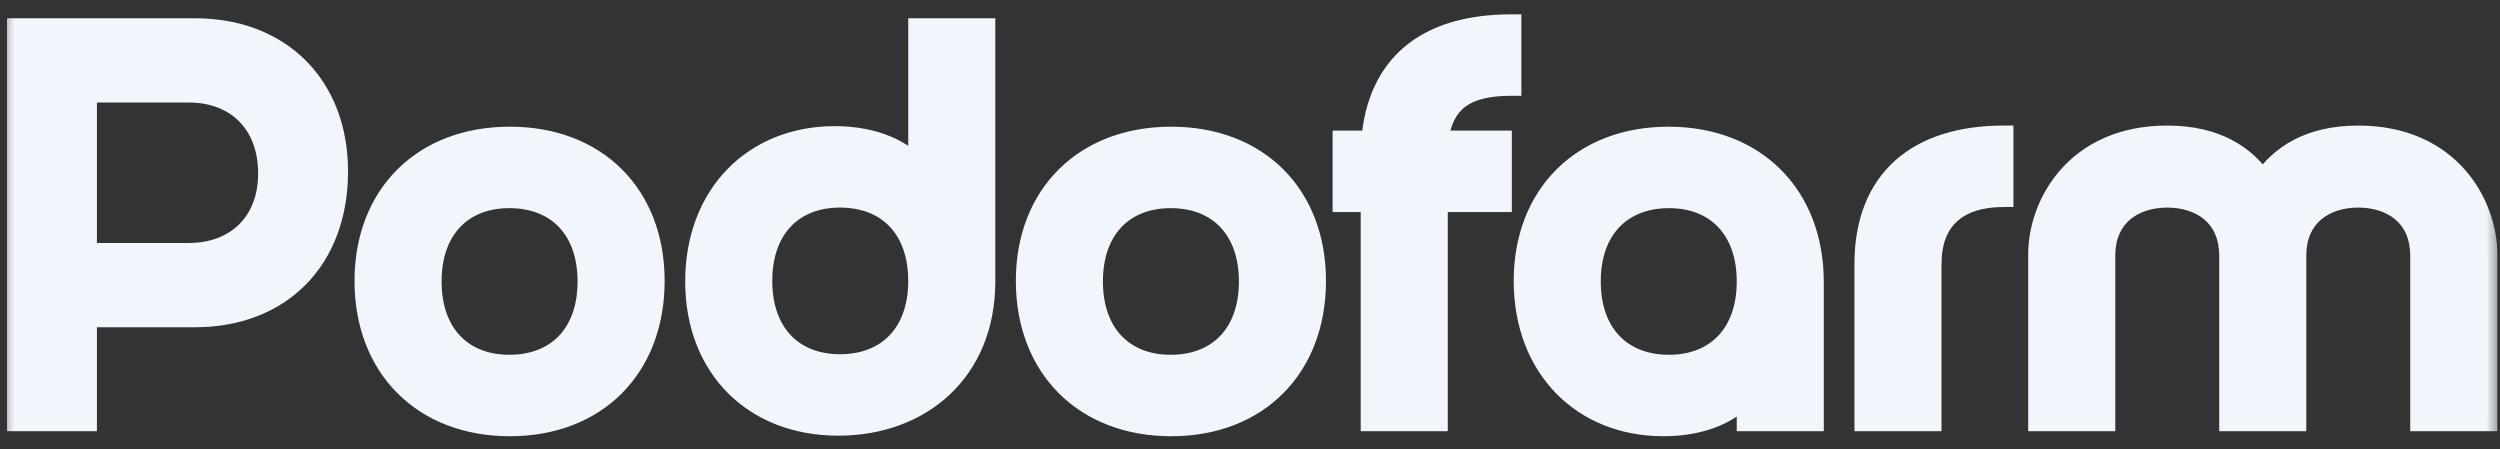 <svg width="89" height="16" viewBox="0 0 89 16" fill="none" xmlns="http://www.w3.org/2000/svg">
<rect x="0" y="0" width="89" height="16" fill="#333333" stroke="none"/>
<mask id="path-1-outside-1_4466_34497" maskUnits="userSpaceOnUse" x="0" y="0" width="89" height="16" fill="black">
<rect fill="white" width="89" height="16"/>
<path d="M0.6 15V1H6.94C10 1 12.04 3.04 12.04 6.1C12.04 9.26 10 11.3 6.94 11.3H3.1V15H0.6ZM6.72 9C8.42 9 9.54 7.88 9.54 6.18C9.54 4.42 8.42 3.3 6.72 3.3H3.1V9H6.72ZM12.971 10C12.971 6.92 15.051 4.86 18.151 4.86C21.251 4.86 23.311 6.92 23.311 10C23.311 13.1 21.251 15.18 18.151 15.18C15.051 15.18 12.971 13.1 12.971 10ZM15.371 10.02C15.371 11.88 16.471 12.98 18.131 12.98C19.811 12.98 20.911 11.88 20.911 10.02C20.911 8.16 19.811 7.06 18.131 7.06C16.471 7.06 15.371 8.16 15.371 10.02ZM32.683 1H35.083V10.02C35.083 13.24 32.783 15.16 29.843 15.16C26.823 15.16 24.743 13.1 24.743 10.02C24.743 6.92 26.823 4.84 29.723 4.84C31.163 4.84 32.203 5.36 32.683 5.98V1ZM27.143 10C27.143 11.86 28.243 12.96 29.903 12.96C31.583 12.96 32.683 11.86 32.683 10C32.683 8.14 31.583 7.04 29.903 7.04C28.243 7.04 27.143 8.14 27.143 10ZM36.514 10C36.514 6.92 38.594 4.86 41.694 4.86C44.794 4.86 46.855 6.92 46.855 10C46.855 13.1 44.794 15.18 41.694 15.18C38.594 15.18 36.514 13.1 36.514 10ZM38.914 10.02C38.914 11.88 40.014 12.98 41.675 12.98C43.355 12.98 44.455 11.88 44.455 10.02C44.455 8.16 43.355 7.06 41.675 7.06C40.014 7.06 38.914 8.16 38.914 10.02ZM53.811 0.86V3.06C52.171 3.06 51.391 3.62 51.211 5H53.471V7.2H51.191V15H48.791V7.2H47.791V5H48.811C49.031 2.3 50.751 0.86 53.811 0.86ZM59.398 4.86C62.498 4.86 64.578 6.94 64.578 10.04V15H62.178V14.04C61.697 14.66 60.678 15.18 59.218 15.18C56.318 15.18 54.237 13.1 54.237 10C54.237 6.92 56.318 4.86 59.398 4.86ZM62.178 10.02C62.178 8.16 61.078 7.06 59.417 7.06C57.737 7.06 56.638 8.16 56.638 10.02C56.638 11.88 57.737 12.98 59.417 12.98C61.078 12.98 62.178 11.88 62.178 10.02ZM66.368 9.4C66.368 6.36 68.288 4.82 71.328 4.82V7.02C69.728 7.02 68.768 7.8 68.768 9.4V15H66.368V9.4ZM77.154 4.82C78.894 4.82 79.934 5.52 80.554 6.42C81.174 5.52 82.214 4.82 83.954 4.82C87.254 4.82 88.554 7.3 88.554 9.04V15H86.154V9.1C86.154 7.68 85.114 7.04 83.954 7.04C82.794 7.04 81.754 7.68 81.754 9.1V15H79.354V9.1C79.354 7.68 78.314 7.04 77.154 7.04C75.994 7.04 74.954 7.68 74.954 9.1V15H72.554V9.04C72.554 7.3 73.854 4.82 77.154 4.82Z"/>
</mask>
<path d="M0.6 15V1H6.94C10 1 12.04 3.04 12.04 6.1C12.04 9.26 10 11.3 6.94 11.3H3.1V15H0.6ZM6.72 9C8.42 9 9.54 7.88 9.54 6.18C9.54 4.42 8.42 3.3 6.72 3.3H3.1V9H6.72ZM12.971 10C12.971 6.92 15.051 4.86 18.151 4.86C21.251 4.86 23.311 6.92 23.311 10C23.311 13.1 21.251 15.18 18.151 15.18C15.051 15.18 12.971 13.1 12.971 10ZM15.371 10.02C15.371 11.88 16.471 12.98 18.131 12.98C19.811 12.98 20.911 11.88 20.911 10.02C20.911 8.16 19.811 7.06 18.131 7.06C16.471 7.06 15.371 8.16 15.371 10.02ZM32.683 1H35.083V10.02C35.083 13.24 32.783 15.16 29.843 15.16C26.823 15.16 24.743 13.1 24.743 10.02C24.743 6.92 26.823 4.84 29.723 4.84C31.163 4.84 32.203 5.36 32.683 5.98V1ZM27.143 10C27.143 11.86 28.243 12.96 29.903 12.96C31.583 12.96 32.683 11.86 32.683 10C32.683 8.14 31.583 7.04 29.903 7.04C28.243 7.04 27.143 8.14 27.143 10ZM36.514 10C36.514 6.92 38.594 4.86 41.694 4.86C44.794 4.86 46.855 6.92 46.855 10C46.855 13.1 44.794 15.18 41.694 15.18C38.594 15.18 36.514 13.1 36.514 10ZM38.914 10.02C38.914 11.88 40.014 12.98 41.675 12.98C43.355 12.98 44.455 11.88 44.455 10.02C44.455 8.16 43.355 7.06 41.675 7.06C40.014 7.06 38.914 8.16 38.914 10.02ZM53.811 0.86V3.06C52.171 3.06 51.391 3.62 51.211 5H53.471V7.2H51.191V15H48.791V7.2H47.791V5H48.811C49.031 2.3 50.751 0.86 53.811 0.86ZM59.398 4.86C62.498 4.86 64.578 6.94 64.578 10.04V15H62.178V14.04C61.697 14.66 60.678 15.18 59.218 15.18C56.318 15.18 54.237 13.1 54.237 10C54.237 6.92 56.318 4.86 59.398 4.86ZM62.178 10.02C62.178 8.16 61.078 7.06 59.417 7.06C57.737 7.06 56.638 8.16 56.638 10.02C56.638 11.88 57.737 12.98 59.417 12.98C61.078 12.98 62.178 11.88 62.178 10.02ZM66.368 9.4C66.368 6.36 68.288 4.82 71.328 4.82V7.02C69.728 7.02 68.768 7.8 68.768 9.4V15H66.368V9.4ZM77.154 4.82C78.894 4.82 79.934 5.52 80.554 6.42C81.174 5.52 82.214 4.82 83.954 4.82C87.254 4.82 88.554 7.3 88.554 9.04V15H86.154V9.1C86.154 7.68 85.114 7.04 83.954 7.04C82.794 7.04 81.754 7.68 81.754 9.1V15H79.354V9.1C79.354 7.68 78.314 7.04 77.154 7.04C75.994 7.04 74.954 7.68 74.954 9.1V15H72.554V9.04C72.554 7.3 73.854 4.82 77.154 4.82Z" fill="#F0F6FC"/>
<path d="M0.6 15H0.25V15.35H0.6V15ZM0.6 1V0.65H0.25V1H0.6ZM3.1 11.3V10.95H2.75V11.3H3.1ZM3.1 15V15.35H3.45V15H3.1ZM3.1 3.3V2.95H2.75V3.3H3.1ZM3.1 9H2.75V9.35H3.1V9ZM0.95 15V1H0.25V15H0.95ZM0.6 1.35H6.94V0.65H0.6V1.35ZM6.94 1.35C8.39 1.35 9.572 1.832 10.39 2.65C11.208 3.468 11.69 4.65 11.69 6.1H12.39C12.39 4.49 11.852 3.122 10.885 2.155C9.918 1.188 8.55 0.65 6.94 0.65V1.35ZM11.69 6.1C11.69 7.603 11.206 8.81 10.388 9.639C9.571 10.468 8.39 10.95 6.94 10.95V11.65C8.55 11.65 9.919 11.112 10.887 10.131C11.854 9.15 12.39 7.757 12.39 6.1H11.69ZM6.94 10.95H3.1V11.65H6.94V10.95ZM2.75 11.3V15H3.45V11.3H2.75ZM3.1 14.65H0.6V15.35H3.1V14.65ZM6.72 9.35C7.648 9.35 8.447 9.043 9.015 8.475C9.583 7.907 9.89 7.108 9.89 6.18H9.19C9.19 6.952 8.937 7.563 8.52 7.98C8.103 8.397 7.492 8.65 6.72 8.65V9.35ZM9.89 6.18C9.89 5.225 9.585 4.411 9.017 3.834C8.449 3.258 7.649 2.95 6.72 2.95V3.65C7.491 3.65 8.101 3.902 8.518 4.326C8.935 4.749 9.19 5.375 9.19 6.18H9.89ZM6.72 2.95H3.1V3.65H6.72V2.95ZM2.75 3.3V9H3.45V3.3H2.75ZM3.1 9.35H6.72V8.65H3.1V9.35ZM13.321 10C13.321 8.541 13.812 7.349 14.645 6.524C15.478 5.697 16.68 5.21 18.151 5.21V4.51C16.522 4.51 15.134 5.053 14.152 6.026C13.17 7.001 12.621 8.379 12.621 10H13.321ZM18.151 5.21C19.622 5.21 20.818 5.697 21.646 6.523C22.474 7.348 22.961 8.54 22.961 10H23.661C23.661 8.38 23.117 7.002 22.14 6.027C21.163 5.053 19.78 4.51 18.151 4.51V5.21ZM22.961 10C22.961 11.471 22.474 12.673 21.645 13.506C20.817 14.338 19.621 14.83 18.151 14.83V15.53C19.781 15.53 21.165 14.982 22.142 13.999C23.118 13.017 23.661 11.629 23.661 10H22.961ZM18.151 14.83C16.681 14.83 15.479 14.338 14.646 13.505C13.812 12.672 13.321 11.47 13.321 10H12.621C12.621 11.63 13.169 13.018 14.151 14C15.132 14.982 16.521 15.53 18.151 15.53V14.83ZM15.021 10.02C15.021 11.019 15.317 11.852 15.875 12.439C16.434 13.027 17.221 13.33 18.131 13.33V12.63C17.38 12.63 16.788 12.383 16.382 11.956C15.974 11.528 15.721 10.881 15.721 10.02H15.021ZM18.131 13.33C19.049 13.33 19.842 13.027 20.404 12.439C20.964 11.853 21.261 11.019 21.261 10.02H20.561C20.561 10.881 20.307 11.527 19.898 11.956C19.49 12.383 18.892 12.63 18.131 12.63V13.33ZM21.261 10.02C21.261 9.021 20.964 8.187 20.404 7.601C19.842 7.013 19.049 6.71 18.131 6.71V7.41C18.892 7.41 19.49 7.657 19.898 8.084C20.307 8.513 20.561 9.159 20.561 10.02H21.261ZM18.131 6.71C17.221 6.71 16.434 7.013 15.875 7.601C15.317 8.188 15.021 9.021 15.021 10.02H15.721C15.721 9.159 15.974 8.512 16.382 8.084C16.788 7.657 17.38 7.41 18.131 7.41V6.71ZM32.683 1V0.65H32.333V1H32.683ZM35.083 1H35.433V0.65H35.083V1ZM32.683 5.98L32.406 6.194L33.033 7.004V5.98H32.683ZM32.683 1.35H35.083V0.65H32.683V1.35ZM34.733 1V10.02H35.433V1H34.733ZM34.733 10.02C34.733 11.542 34.191 12.732 33.326 13.542C32.457 14.355 31.237 14.81 29.843 14.81V15.51C31.388 15.51 32.788 15.005 33.804 14.053C34.824 13.098 35.433 11.718 35.433 10.02H34.733ZM29.843 14.81C28.414 14.81 27.232 14.324 26.408 13.498C25.584 12.671 25.093 11.479 25.093 10.02H24.393C24.393 11.641 24.941 13.018 25.912 13.992C26.883 14.966 28.251 15.51 29.843 15.51V14.81ZM25.093 10.02C25.093 8.55 25.585 7.346 26.396 6.512C27.207 5.677 28.359 5.19 29.723 5.19V4.49C28.186 4.49 26.848 5.043 25.894 6.023C24.941 7.004 24.393 8.39 24.393 10.02H25.093ZM29.723 5.19C31.089 5.19 32.011 5.684 32.406 6.194L32.959 5.766C32.395 5.036 31.236 4.49 29.723 4.49V5.19ZM33.033 5.98V1H32.333V5.98H33.033ZM26.793 10C26.793 10.999 27.089 11.832 27.646 12.419C28.206 13.007 28.993 13.31 29.903 13.31V12.61C29.152 12.61 28.56 12.363 28.154 11.936C27.746 11.508 27.493 10.861 27.493 10H26.793ZM29.903 13.31C30.821 13.31 31.614 13.007 32.176 12.419C32.736 11.833 33.033 10.999 33.033 10H32.333C32.333 10.861 32.079 11.507 31.67 11.936C31.262 12.363 30.664 12.61 29.903 12.61V13.31ZM33.033 10C33.033 9.001 32.736 8.167 32.176 7.581C31.614 6.993 30.821 6.69 29.903 6.69V7.39C30.664 7.39 31.262 7.637 31.67 8.064C32.079 8.493 32.333 9.139 32.333 10H33.033ZM29.903 6.69C28.993 6.69 28.206 6.993 27.646 7.581C27.089 8.168 26.793 9.001 26.793 10H27.493C27.493 9.139 27.746 8.492 28.154 8.064C28.56 7.637 29.152 7.39 29.903 7.39V6.69ZM36.864 10C36.864 8.541 37.356 7.349 38.188 6.524C39.022 5.697 40.224 5.21 41.694 5.21V4.51C40.065 4.51 38.677 5.053 37.696 6.026C36.713 7.001 36.164 8.379 36.164 10H36.864ZM41.694 5.21C43.165 5.21 44.362 5.697 45.19 6.523C46.018 7.348 46.505 8.54 46.505 10H47.205C47.205 8.38 46.661 7.002 45.684 6.027C44.707 5.053 43.324 4.51 41.694 4.51V5.21ZM46.505 10C46.505 11.471 46.017 12.673 45.189 13.506C44.361 14.338 43.164 14.83 41.694 14.83V15.53C43.325 15.53 44.708 14.982 45.685 13.999C46.662 13.017 47.205 11.629 47.205 10H46.505ZM41.694 14.83C40.225 14.83 39.023 14.338 38.19 13.505C37.356 12.672 36.864 11.47 36.864 10H36.164C36.164 11.63 36.713 13.018 37.694 14C38.676 14.982 40.064 15.53 41.694 15.53V14.83ZM38.565 10.02C38.565 11.019 38.861 11.852 39.418 12.439C39.977 13.027 40.765 13.33 41.675 13.33V12.63C40.924 12.63 40.332 12.383 39.926 11.956C39.518 11.528 39.264 10.881 39.264 10.02H38.565ZM41.675 13.33C42.593 13.33 43.386 13.027 43.948 12.439C44.508 11.853 44.804 11.019 44.804 10.02H44.105C44.105 10.881 43.851 11.527 43.441 11.956C43.033 12.383 42.436 12.63 41.675 12.63V13.33ZM44.804 10.02C44.804 9.021 44.508 8.187 43.948 7.601C43.386 7.013 42.593 6.71 41.675 6.71V7.41C42.436 7.41 43.033 7.657 43.441 8.084C43.851 8.513 44.105 9.159 44.105 10.02H44.804ZM41.675 6.71C40.765 6.71 39.977 7.013 39.418 7.601C38.861 8.188 38.565 9.021 38.565 10.02H39.264C39.264 9.159 39.518 8.512 39.926 8.084C40.332 7.657 40.924 7.41 41.675 7.41V6.71ZM53.811 0.86H54.161V0.51H53.811V0.86ZM53.811 3.06V3.41H54.161V3.06H53.811ZM51.211 5L50.864 4.955L50.812 5.35H51.211V5ZM53.471 5H53.821V4.65H53.471V5ZM53.471 7.2V7.55H53.821V7.2H53.471ZM51.191 7.2V6.85H50.841V7.2H51.191ZM51.191 15V15.35H51.541V15H51.191ZM48.791 15H48.441V15.35H48.791V15ZM48.791 7.2H49.141V6.85H48.791V7.2ZM47.791 7.2H47.441V7.55H47.791V7.2ZM47.791 5V4.65H47.441V5H47.791ZM48.811 5V5.35H49.134L49.16 5.028L48.811 5ZM53.461 0.86V3.06H54.161V0.86H53.461ZM53.811 2.71C52.961 2.71 52.266 2.853 51.755 3.231C51.232 3.618 50.962 4.206 50.864 4.955L51.558 5.045C51.641 4.414 51.85 4.032 52.172 3.794C52.506 3.547 53.021 3.41 53.811 3.41V2.71ZM51.211 5.35H53.471V4.65H51.211V5.35ZM53.121 5V7.2H53.821V5H53.121ZM53.471 6.85H51.191V7.55H53.471V6.85ZM50.841 7.2V15H51.541V7.2H50.841ZM51.191 14.65H48.791V15.35H51.191V14.65ZM49.141 15V7.2H48.441V15H49.141ZM48.791 6.85H47.791V7.55H48.791V6.85ZM48.141 7.2V5H47.441V7.2H48.141ZM47.791 5.35H48.811V4.65H47.791V5.35ZM49.16 5.028C49.264 3.749 49.718 2.811 50.47 2.187C51.227 1.558 52.332 1.21 53.811 1.21V0.51C52.23 0.51 50.945 0.882 50.023 1.648C49.094 2.419 48.578 3.551 48.462 4.972L49.16 5.028ZM64.578 15V15.35H64.927V15H64.578ZM62.178 15H61.828V15.35H62.178V15ZM62.178 14.04H62.528V13.016L61.901 13.826L62.178 14.04ZM59.398 5.21C60.867 5.21 62.069 5.702 62.903 6.535C63.736 7.368 64.228 8.57 64.228 10.04H64.927C64.927 8.41 64.379 7.022 63.398 6.04C62.416 5.058 61.028 4.51 59.398 4.51V5.21ZM64.228 10.04V15H64.927V10.04H64.228ZM64.578 14.65H62.178V15.35H64.578V14.65ZM62.528 15V14.04H61.828V15H62.528ZM61.901 13.826C61.505 14.337 60.603 14.83 59.218 14.83V15.53C60.752 15.53 61.89 14.983 62.454 14.254L61.901 13.826ZM59.218 14.83C57.854 14.83 56.702 14.343 55.891 13.508C55.079 12.674 54.587 11.47 54.587 10H53.888C53.888 11.63 54.436 13.016 55.389 13.996C56.343 14.977 57.681 15.53 59.218 15.53V14.83ZM54.587 10C54.587 8.541 55.079 7.349 55.909 6.523C56.74 5.697 57.937 5.21 59.398 5.21V4.51C57.778 4.51 56.395 5.053 55.416 6.027C54.436 7.001 53.888 8.379 53.888 10H54.587ZM62.528 10.02C62.528 9.021 62.231 8.188 61.674 7.601C61.115 7.013 60.327 6.71 59.417 6.71V7.41C60.168 7.41 60.76 7.657 61.166 8.084C61.574 8.512 61.828 9.159 61.828 10.02H62.528ZM59.417 6.71C58.499 6.71 57.706 7.013 57.145 7.601C56.584 8.187 56.288 9.021 56.288 10.02H56.987C56.987 9.159 57.241 8.513 57.651 8.084C58.059 7.657 58.656 7.41 59.417 7.41V6.71ZM56.288 10.02C56.288 11.019 56.584 11.853 57.145 12.439C57.706 13.027 58.499 13.33 59.417 13.33V12.63C58.656 12.63 58.059 12.383 57.651 11.956C57.241 11.527 56.987 10.881 56.987 10.02H56.288ZM59.417 13.33C60.327 13.33 61.115 13.027 61.674 12.439C62.231 11.852 62.528 11.019 62.528 10.02H61.828C61.828 10.881 61.574 11.528 61.166 11.956C60.76 12.383 60.168 12.63 59.417 12.63V13.33ZM71.328 4.82H71.678V4.47H71.328V4.82ZM71.328 7.02V7.37H71.678V7.02H71.328ZM68.768 15V15.35H69.118V15H68.768ZM66.368 15H66.018V15.35H66.368V15ZM66.718 9.4C66.718 7.957 67.171 6.916 67.941 6.232C68.717 5.541 69.863 5.17 71.328 5.17V4.47C69.753 4.47 68.419 4.869 67.475 5.708C66.525 6.554 66.018 7.803 66.018 9.4H66.718ZM70.978 4.82V7.02H71.678V4.82H70.978ZM71.328 6.67C70.476 6.67 69.74 6.877 69.214 7.35C68.682 7.827 68.418 8.528 68.418 9.4H69.118C69.118 8.672 69.334 8.183 69.682 7.87C70.036 7.553 70.58 7.37 71.328 7.37V6.67ZM68.418 9.4V15H69.118V9.4H68.418ZM68.768 14.65H66.368V15.35H68.768V14.65ZM66.718 15V9.4H66.018V15H66.718ZM80.554 6.42L80.266 6.619L80.554 7.037L80.842 6.619L80.554 6.42ZM88.554 15V15.35H88.904V15H88.554ZM86.154 15H85.804V15.35H86.154V15ZM81.754 15V15.35H82.104V15H81.754ZM79.354 15H79.004V15.35H79.354V15ZM74.954 15V15.35H75.304V15H74.954ZM72.554 15H72.204V15.35H72.554V15ZM77.154 5.17C78.782 5.17 79.713 5.816 80.266 6.619L80.842 6.221C80.155 5.224 79.006 4.47 77.154 4.47V5.17ZM80.842 6.619C81.395 5.816 82.326 5.17 83.954 5.17V4.47C82.102 4.47 80.953 5.224 80.266 6.221L80.842 6.619ZM83.954 5.17C85.507 5.17 86.56 5.75 87.229 6.509C87.906 7.278 88.204 8.249 88.204 9.04H88.904C88.904 8.091 88.552 6.952 87.754 6.046C86.948 5.13 85.701 4.47 83.954 4.47V5.17ZM88.204 9.04V15H88.904V9.04H88.204ZM88.554 14.65H86.154V15.35H88.554V14.65ZM86.504 15V9.1H85.804V15H86.504ZM86.504 9.1C86.504 8.296 86.205 7.679 85.713 7.269C85.23 6.866 84.594 6.69 83.954 6.69V7.39C84.474 7.39 84.938 7.534 85.265 7.806C85.583 8.071 85.804 8.484 85.804 9.1H86.504ZM83.954 6.69C83.314 6.69 82.678 6.866 82.195 7.269C81.703 7.679 81.404 8.296 81.404 9.1H82.104C82.104 8.484 82.325 8.071 82.643 7.806C82.97 7.534 83.434 7.39 83.954 7.39V6.69ZM81.404 9.1V15H82.104V9.1H81.404ZM81.754 14.65H79.354V15.35H81.754V14.65ZM79.704 15V9.1H79.004V15H79.704ZM79.704 9.1C79.704 8.296 79.405 7.679 78.913 7.269C78.43 6.866 77.794 6.69 77.154 6.69V7.39C77.674 7.39 78.138 7.534 78.465 7.806C78.783 8.071 79.004 8.484 79.004 9.1H79.704ZM77.154 6.69C76.514 6.69 75.878 6.866 75.395 7.269C74.903 7.679 74.604 8.296 74.604 9.1H75.304C75.304 8.484 75.525 8.071 75.843 7.806C76.17 7.534 76.634 7.39 77.154 7.39V6.69ZM74.604 9.1V15H75.304V9.1H74.604ZM74.954 14.65H72.554V15.35H74.954V14.65ZM72.904 15V9.04H72.204V15H72.904ZM72.904 9.04C72.904 8.249 73.202 7.278 73.879 6.509C74.548 5.75 75.601 5.17 77.154 5.17V4.47C75.407 4.47 74.16 5.13 73.354 6.046C72.556 6.952 72.204 8.091 72.204 9.04H72.904Z" fill="#F0F6FC" mask="url(#path-1-outside-1_4466_34497)"/>
</svg>
